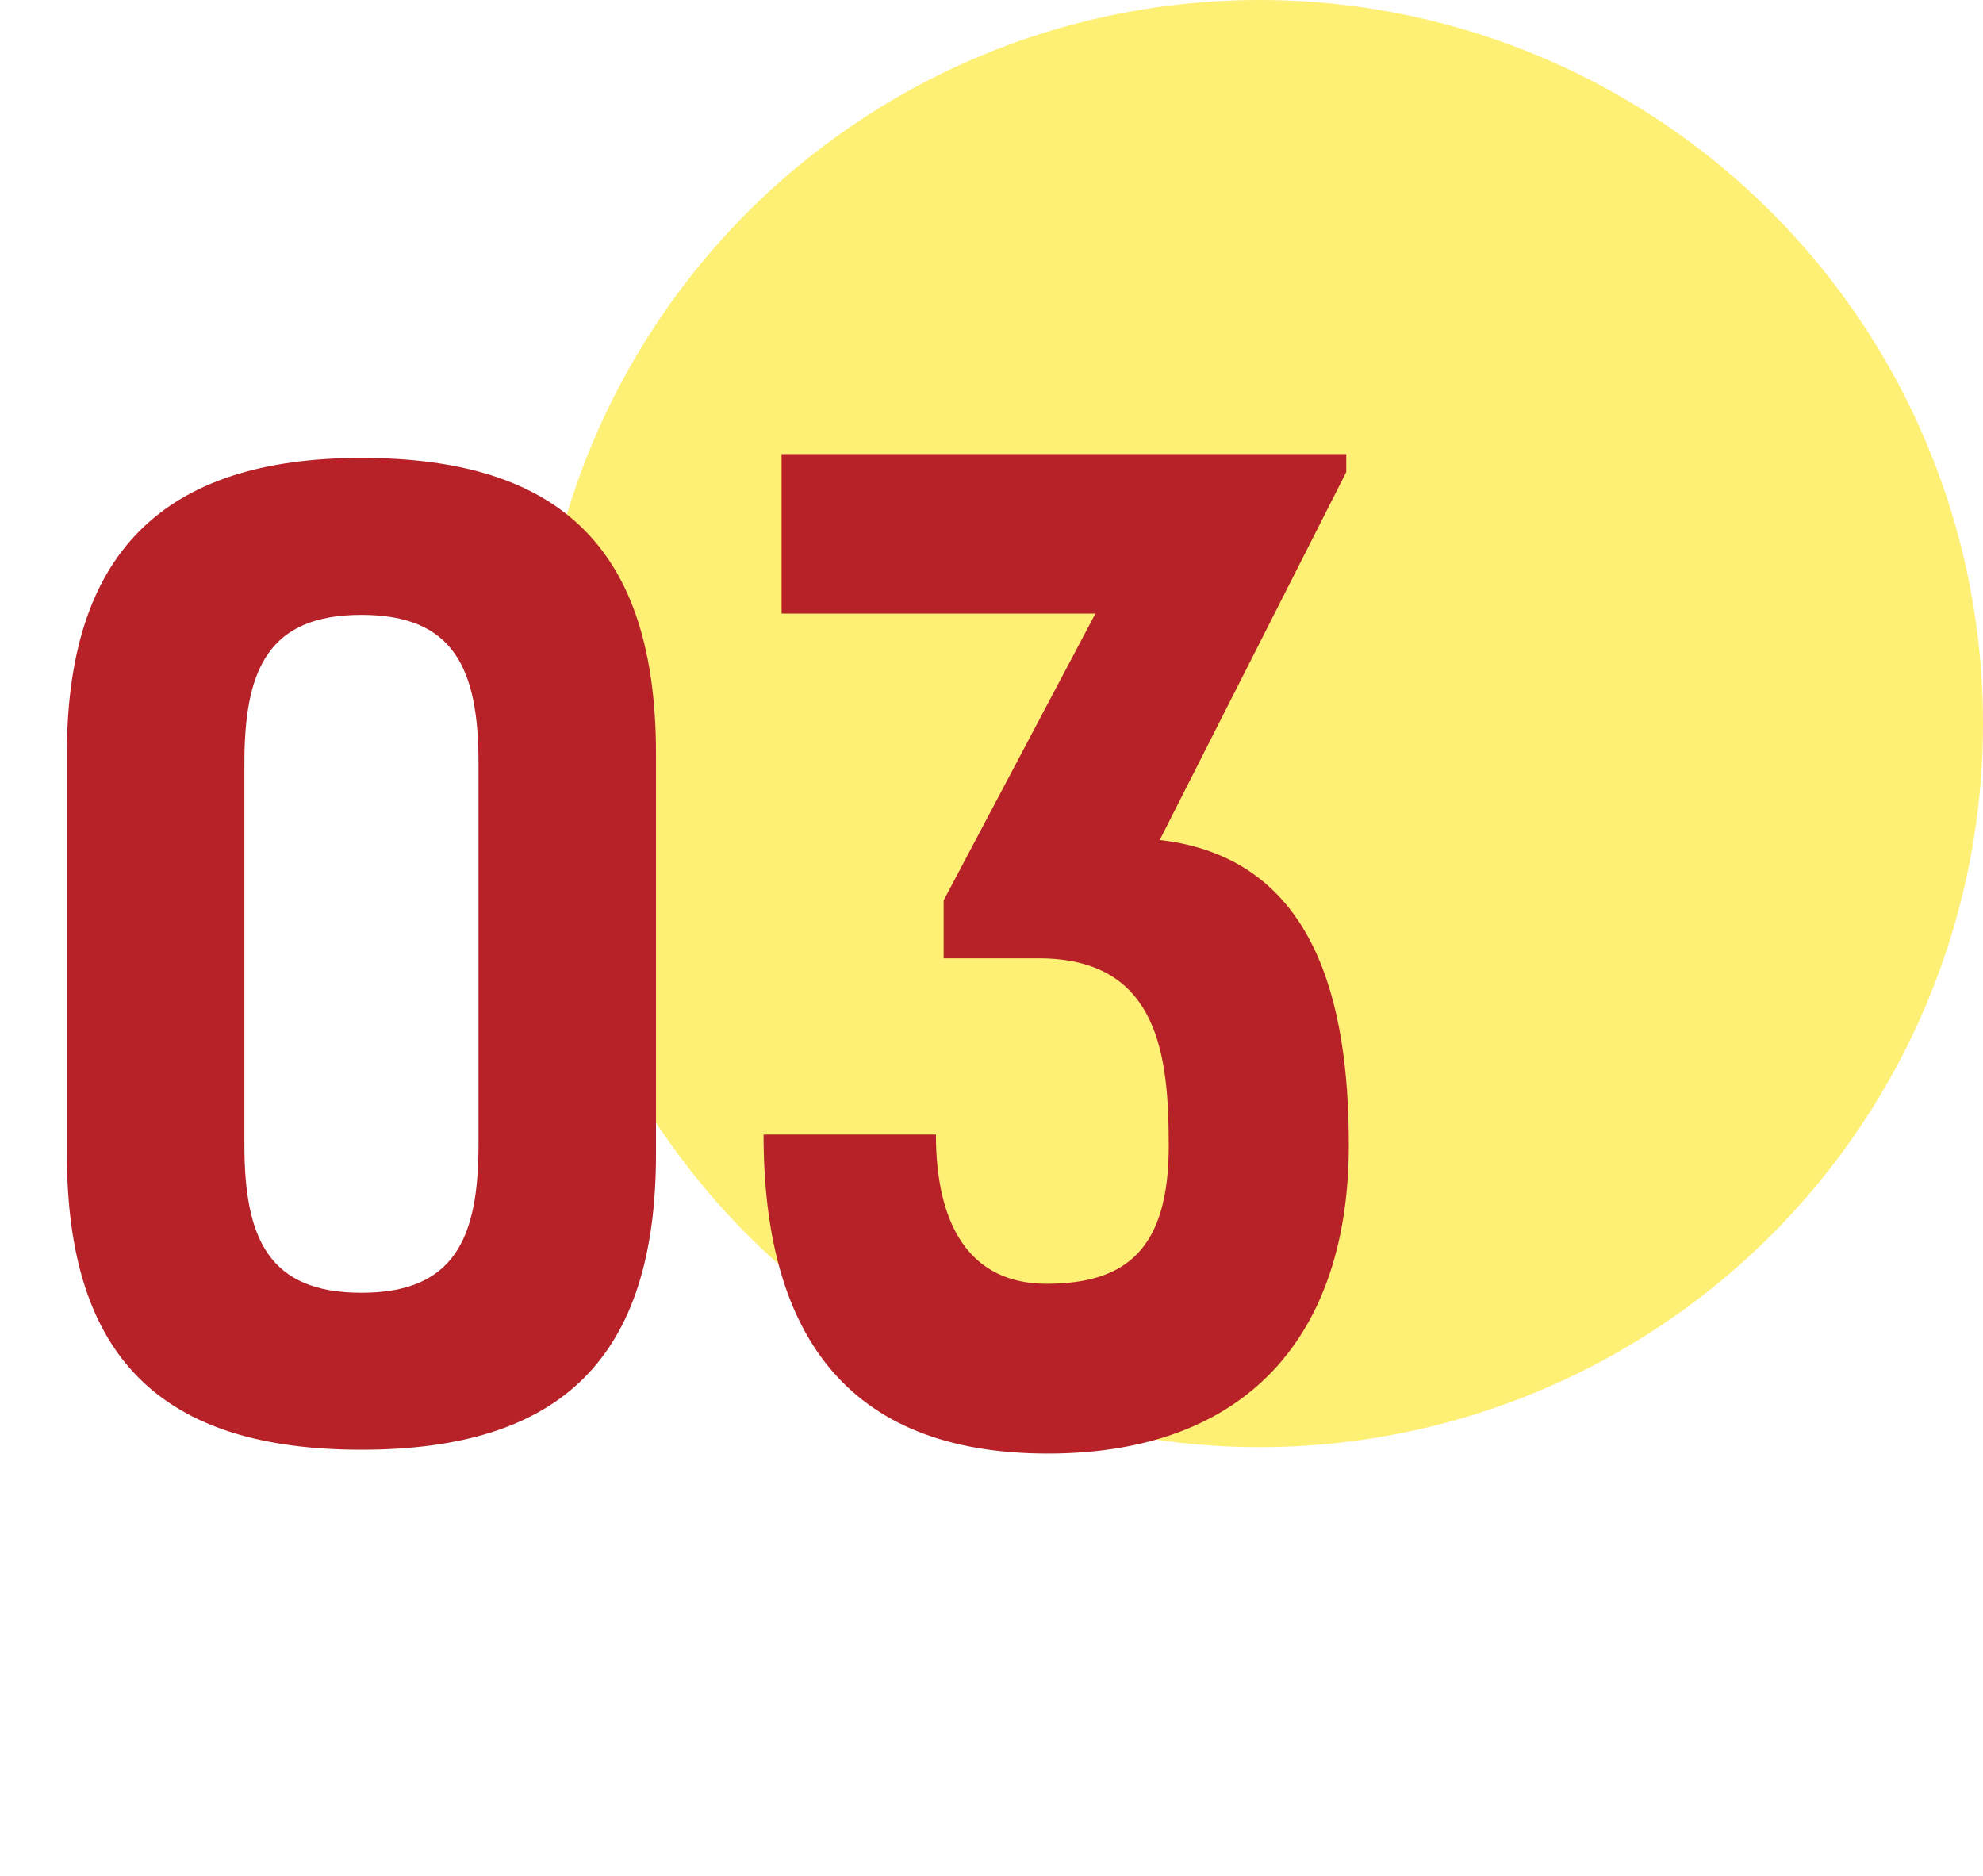 <svg width="37" height="35" viewBox="0 0 37 35" fill="none" xmlns="http://www.w3.org/2000/svg">
<circle cx="23.5" cy="13.5" r="13.5" fill="#FDE200" fill-opacity="0.54"/>
<path d="M6.744 27.048C10.464 27.048 12.24 25.344 12.24 21.528V14.064C12.24 10.248 10.464 8.544 6.744 8.544C3.024 8.544 1.248 10.344 1.248 14.064V21.528C1.248 25.344 3.024 27.048 6.744 27.048ZM6.744 24.12C5.016 24.12 4.56 23.112 4.56 21.36V14.232C4.56 12.48 5.016 11.472 6.744 11.472C8.472 11.472 8.928 12.48 8.928 14.232V21.36C8.928 23.112 8.472 24.12 6.744 24.12ZM14.247 21.168C14.247 24.84 15.759 27.12 19.551 27.12C23.271 27.12 25.167 24.912 25.167 21.36C25.167 18.744 24.567 16.008 21.639 15.672L25.119 8.808V8.472H14.583V11.448H20.439L17.607 16.8V17.88H19.383C21.639 17.88 21.807 19.728 21.807 21.384C21.807 23.304 21.015 23.952 19.527 23.952C18.087 23.952 17.463 22.848 17.463 21.168H14.247Z" fill="#B72228"/>
</svg>
